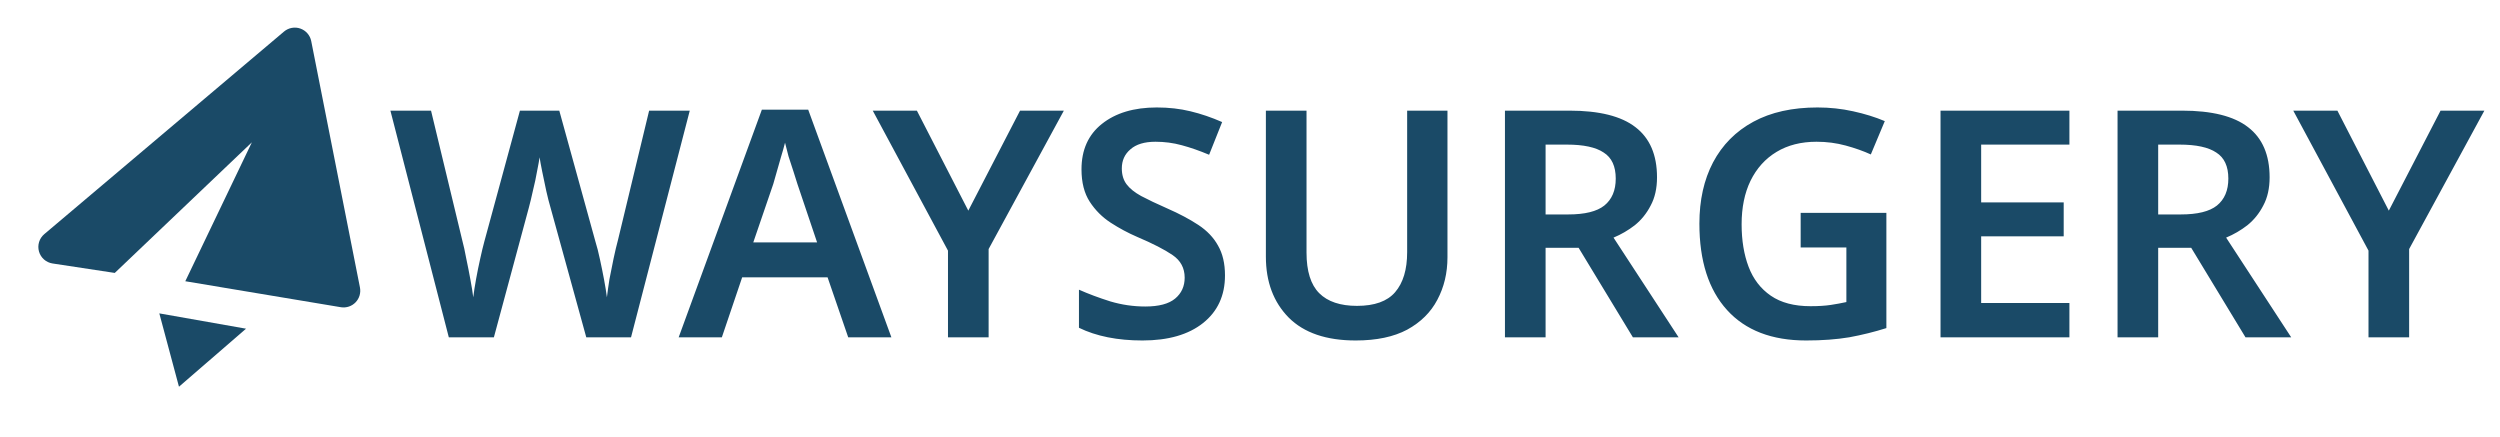 <svg width="252" height="44" viewBox="0 0 252 44" fill="none" xmlns="http://www.w3.org/2000/svg">
  <path
    d="M5.295 26.558L11.569 27.511L25.389 14.345L18.678 28.349L34.377 30.97C34.644 31.011 34.918 30.986 35.174 30.899C35.43 30.812 35.661 30.665 35.848 30.469C36.035 30.274 36.172 30.036 36.248 29.776C36.323 29.517 36.335 29.243 36.283 28.977L31.371 4.139C31.314 3.852 31.182 3.585 30.99 3.364C30.798 3.143 30.551 2.975 30.274 2.878C29.998 2.781 29.701 2.758 29.413 2.811C29.125 2.864 28.855 2.99 28.631 3.179L4.46 23.604C4.213 23.814 4.032 24.09 3.938 24.399C3.844 24.708 3.841 25.038 3.929 25.349C4.017 25.66 4.192 25.939 4.434 26.154C4.677 26.368 4.975 26.508 5.295 26.558ZM18.04 38.981L24.801 33.132L16.059 31.589L18.04 38.981Z"
    fill="#1A4A67" />
  <path
    d="M69.528 11.152L63.608 34H59.096L55.48 20.88C55.352 20.453 55.213 19.909 55.064 19.248C54.914 18.565 54.776 17.904 54.648 17.264C54.52 16.624 54.434 16.155 54.392 15.856C54.349 16.155 54.264 16.624 54.136 17.264C54.029 17.883 53.891 18.533 53.72 19.216C53.571 19.899 53.432 20.475 53.304 20.944L49.784 34H45.24L39.352 11.152H43.448L46.584 24.176C46.733 24.731 46.872 25.36 47 26.064C47.149 26.768 47.288 27.472 47.416 28.176C47.544 28.859 47.64 29.456 47.704 29.968C47.768 29.435 47.864 28.816 47.992 28.112C48.12 27.408 48.258 26.725 48.408 26.064C48.557 25.381 48.696 24.805 48.824 24.336L52.408 11.152H56.376L60.024 24.368C60.173 24.837 60.322 25.424 60.472 26.128C60.621 26.811 60.76 27.493 60.888 28.176C61.016 28.859 61.112 29.456 61.176 29.968C61.24 29.435 61.325 28.827 61.432 28.144C61.56 27.461 61.699 26.768 61.848 26.064C61.997 25.36 62.147 24.731 62.296 24.176L65.432 11.152H69.528ZM85.499 34L83.419 27.952H74.811L72.763 34H68.411L76.795 11.056H81.467L89.851 34H85.499ZM80.379 18.544C80.293 18.245 80.165 17.84 79.995 17.328C79.824 16.816 79.653 16.293 79.483 15.76C79.333 15.205 79.216 14.747 79.131 14.384C79.024 14.811 78.885 15.301 78.715 15.856C78.565 16.411 78.416 16.933 78.267 17.424C78.117 17.915 78.011 18.288 77.947 18.544L75.931 24.432H82.363L80.379 18.544ZM97.605 21.232L102.821 11.152H107.237L99.653 25.104V34H95.557V25.264L87.973 11.152H92.421L97.605 21.232ZM123.479 27.76C123.479 29.787 122.743 31.387 121.271 32.56C119.799 33.733 117.762 34.32 115.159 34.32C112.642 34.32 110.508 33.893 108.759 33.04V29.2C109.719 29.627 110.775 30.021 111.927 30.384C113.079 30.725 114.252 30.896 115.447 30.896C116.812 30.896 117.815 30.629 118.455 30.096C119.095 29.563 119.415 28.859 119.415 27.984C119.415 27.024 119.01 26.267 118.199 25.712C117.388 25.157 116.204 24.549 114.647 23.888C113.708 23.483 112.812 23.003 111.959 22.448C111.106 21.893 110.402 21.189 109.847 20.336C109.292 19.483 109.015 18.395 109.015 17.072C109.015 15.109 109.698 13.584 111.063 12.496C112.45 11.387 114.295 10.832 116.599 10.832C117.815 10.832 118.946 10.96 119.991 11.216C121.058 11.472 122.124 11.835 123.191 12.304L121.879 15.6C120.919 15.195 120.002 14.875 119.127 14.64C118.274 14.405 117.388 14.288 116.471 14.288C115.362 14.288 114.519 14.544 113.943 15.056C113.367 15.547 113.079 16.187 113.079 16.976C113.079 17.616 113.239 18.149 113.559 18.576C113.879 19.003 114.37 19.397 115.031 19.76C115.714 20.123 116.588 20.539 117.655 21.008C118.871 21.541 119.916 22.096 120.791 22.672C121.666 23.248 122.327 23.941 122.775 24.752C123.244 25.563 123.479 26.565 123.479 27.76ZM145.905 25.936C145.905 27.515 145.564 28.944 144.881 30.224C144.22 31.483 143.206 32.485 141.841 33.232C140.476 33.957 138.748 34.32 136.657 34.32C133.692 34.32 131.441 33.552 129.905 32.016C128.369 30.459 127.601 28.411 127.601 25.872V11.152H131.697V25.456C131.697 27.333 132.124 28.699 132.977 29.552C133.83 30.405 135.1 30.832 136.785 30.832C138.556 30.832 139.836 30.373 140.625 29.456C141.436 28.517 141.841 27.173 141.841 25.424V11.152H145.905V25.936ZM158.195 11.152C161.203 11.152 163.422 11.707 164.851 12.816C166.302 13.925 167.027 15.611 167.027 17.872C167.027 18.981 166.814 19.931 166.387 20.72C165.982 21.509 165.448 22.171 164.787 22.704C164.126 23.216 163.411 23.632 162.643 23.952L169.203 34H164.595L159.123 24.976H155.795V34H151.699V11.152H158.195ZM157.939 14.576H155.795V21.616H158.067C159.752 21.616 160.968 21.317 161.715 20.72C162.483 20.101 162.867 19.195 162.867 18C162.867 16.763 162.462 15.888 161.651 15.376C160.862 14.843 159.624 14.576 157.939 14.576ZM181.507 21.456H190.147V33.072C188.931 33.456 187.683 33.765 186.403 34C185.123 34.213 183.672 34.32 182.051 34.32C178.595 34.32 175.939 33.296 174.083 31.248C172.227 29.2 171.299 26.299 171.299 22.544C171.299 20.176 171.757 18.117 172.675 16.368C173.613 14.597 174.968 13.232 176.739 12.272C178.509 11.312 180.664 10.832 183.203 10.832C184.44 10.832 185.635 10.96 186.787 11.216C187.96 11.472 189.027 11.803 189.987 12.208L188.579 15.568C187.832 15.227 186.989 14.928 186.051 14.672C185.112 14.416 184.131 14.288 183.107 14.288C181.549 14.288 180.205 14.629 179.075 15.312C177.944 15.995 177.069 16.965 176.451 18.224C175.853 19.461 175.555 20.923 175.555 22.608C175.555 24.229 175.789 25.659 176.259 26.896C176.728 28.133 177.475 29.104 178.499 29.808C179.523 30.512 180.856 30.864 182.499 30.864C183.309 30.864 183.992 30.821 184.547 30.736C185.101 30.651 185.624 30.555 186.115 30.448V24.944H181.507V21.456ZM208.597 34H195.605V11.152H208.597V14.576H199.701V20.4H208.021V23.824H199.701V30.544H208.597V34ZM219.945 11.152C222.953 11.152 225.172 11.707 226.601 12.816C228.052 13.925 228.777 15.611 228.777 17.872C228.777 18.981 228.564 19.931 228.137 20.72C227.732 21.509 227.198 22.171 226.537 22.704C225.876 23.216 225.161 23.632 224.393 23.952L230.953 34H226.345L220.873 24.976H217.545V34H213.449V11.152H219.945ZM219.689 14.576H217.545V21.616H219.817C221.502 21.616 222.718 21.317 223.465 20.72C224.233 20.101 224.617 19.195 224.617 18C224.617 16.763 224.212 15.888 223.401 15.376C222.612 14.843 221.374 14.576 219.689 14.576ZM240.793 21.232L246.009 11.152H250.425L242.841 25.104V34H238.745V25.264L231.161 11.152H235.609L240.793 21.232Z"
    fill="#1A4A67" />
</svg>